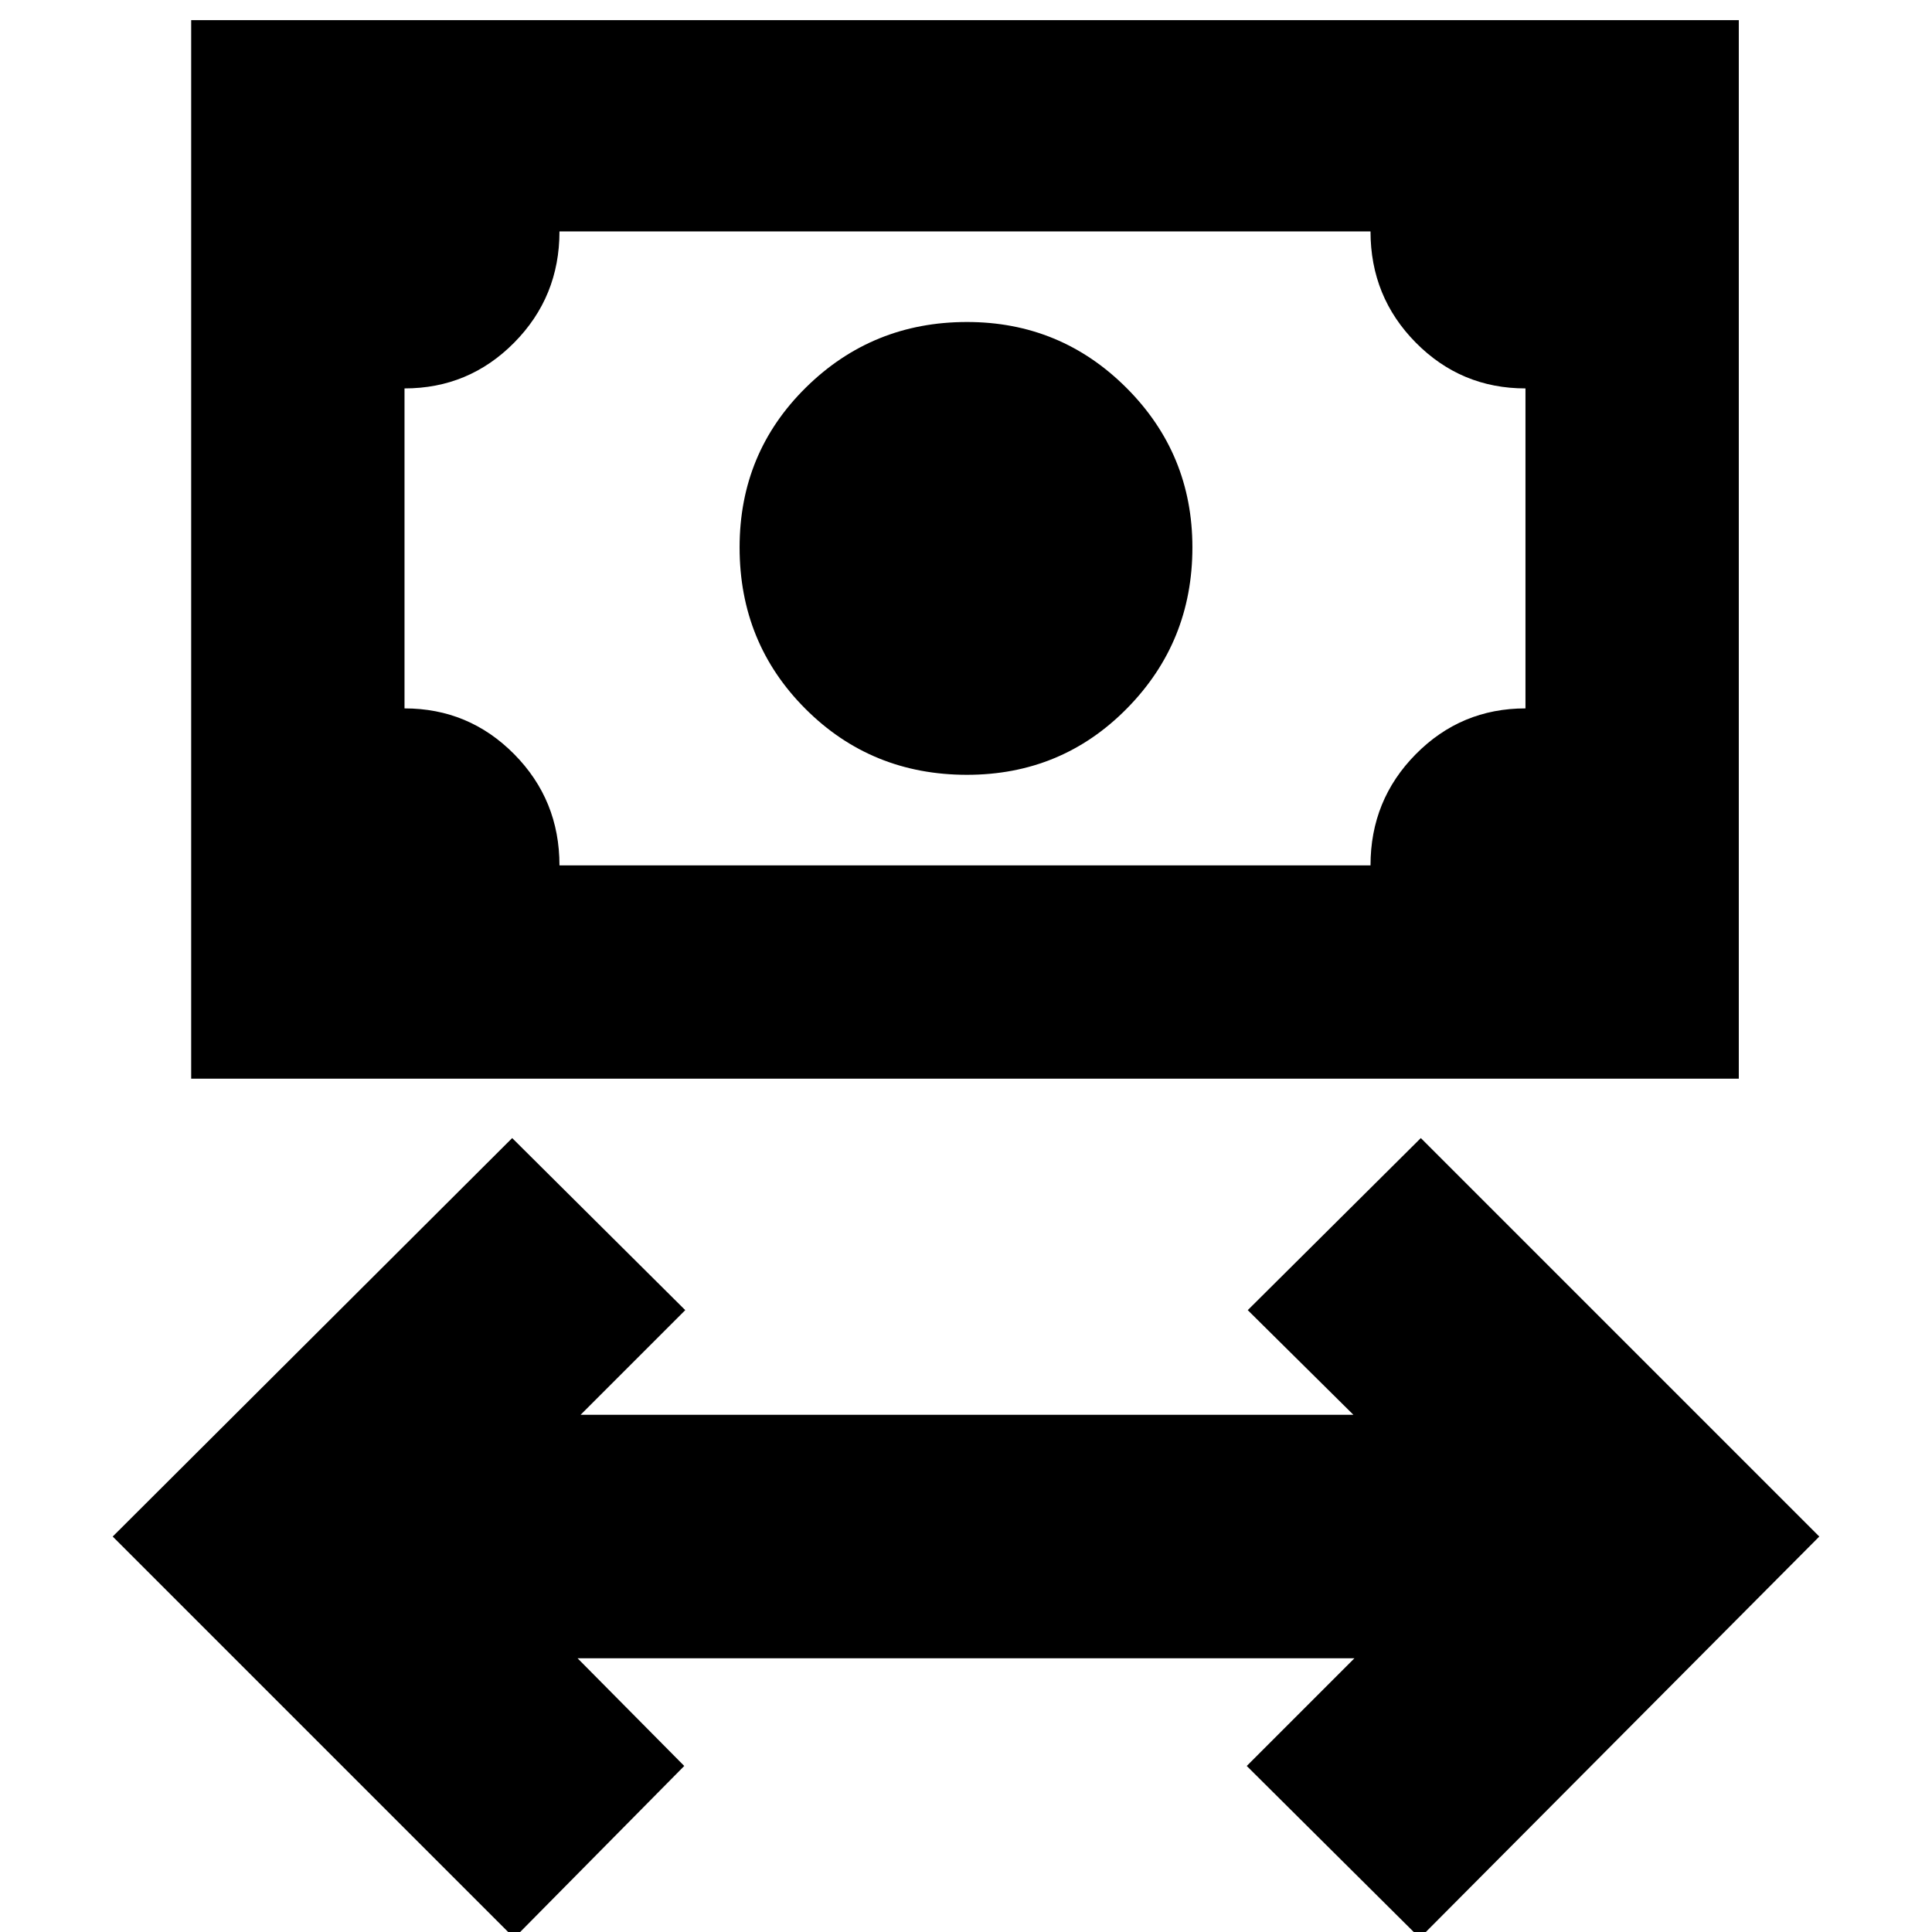 <svg xmlns="http://www.w3.org/2000/svg" height="24" viewBox="0 -960 960 960" width="24"><path d="M255.5 3 56-196.5l198.5-198 86 85.5-52 52h384L620-309l86-85.5 198 198L705.5 3l-86-85.5L673-136H287l53 53.5L255.5 3Zm225-578q-47.5 0-80.25-32.75T367.5-688q0-47 33-79.5t80-32.5q46.5 0 79.25 32.75T592.5-688q0 47-32.5 80t-79.5 33ZM95-424v-526h769v526H95Zm183-106h403q0-32.5 22.5-55.25T758-608v-159q-32 0-54.5-22.75T681-845H278q0 32.5-22.5 55.25T201-767v159q32 0 54.5 22.75T278-530Zm-77 0v-315 315Z"/></svg>